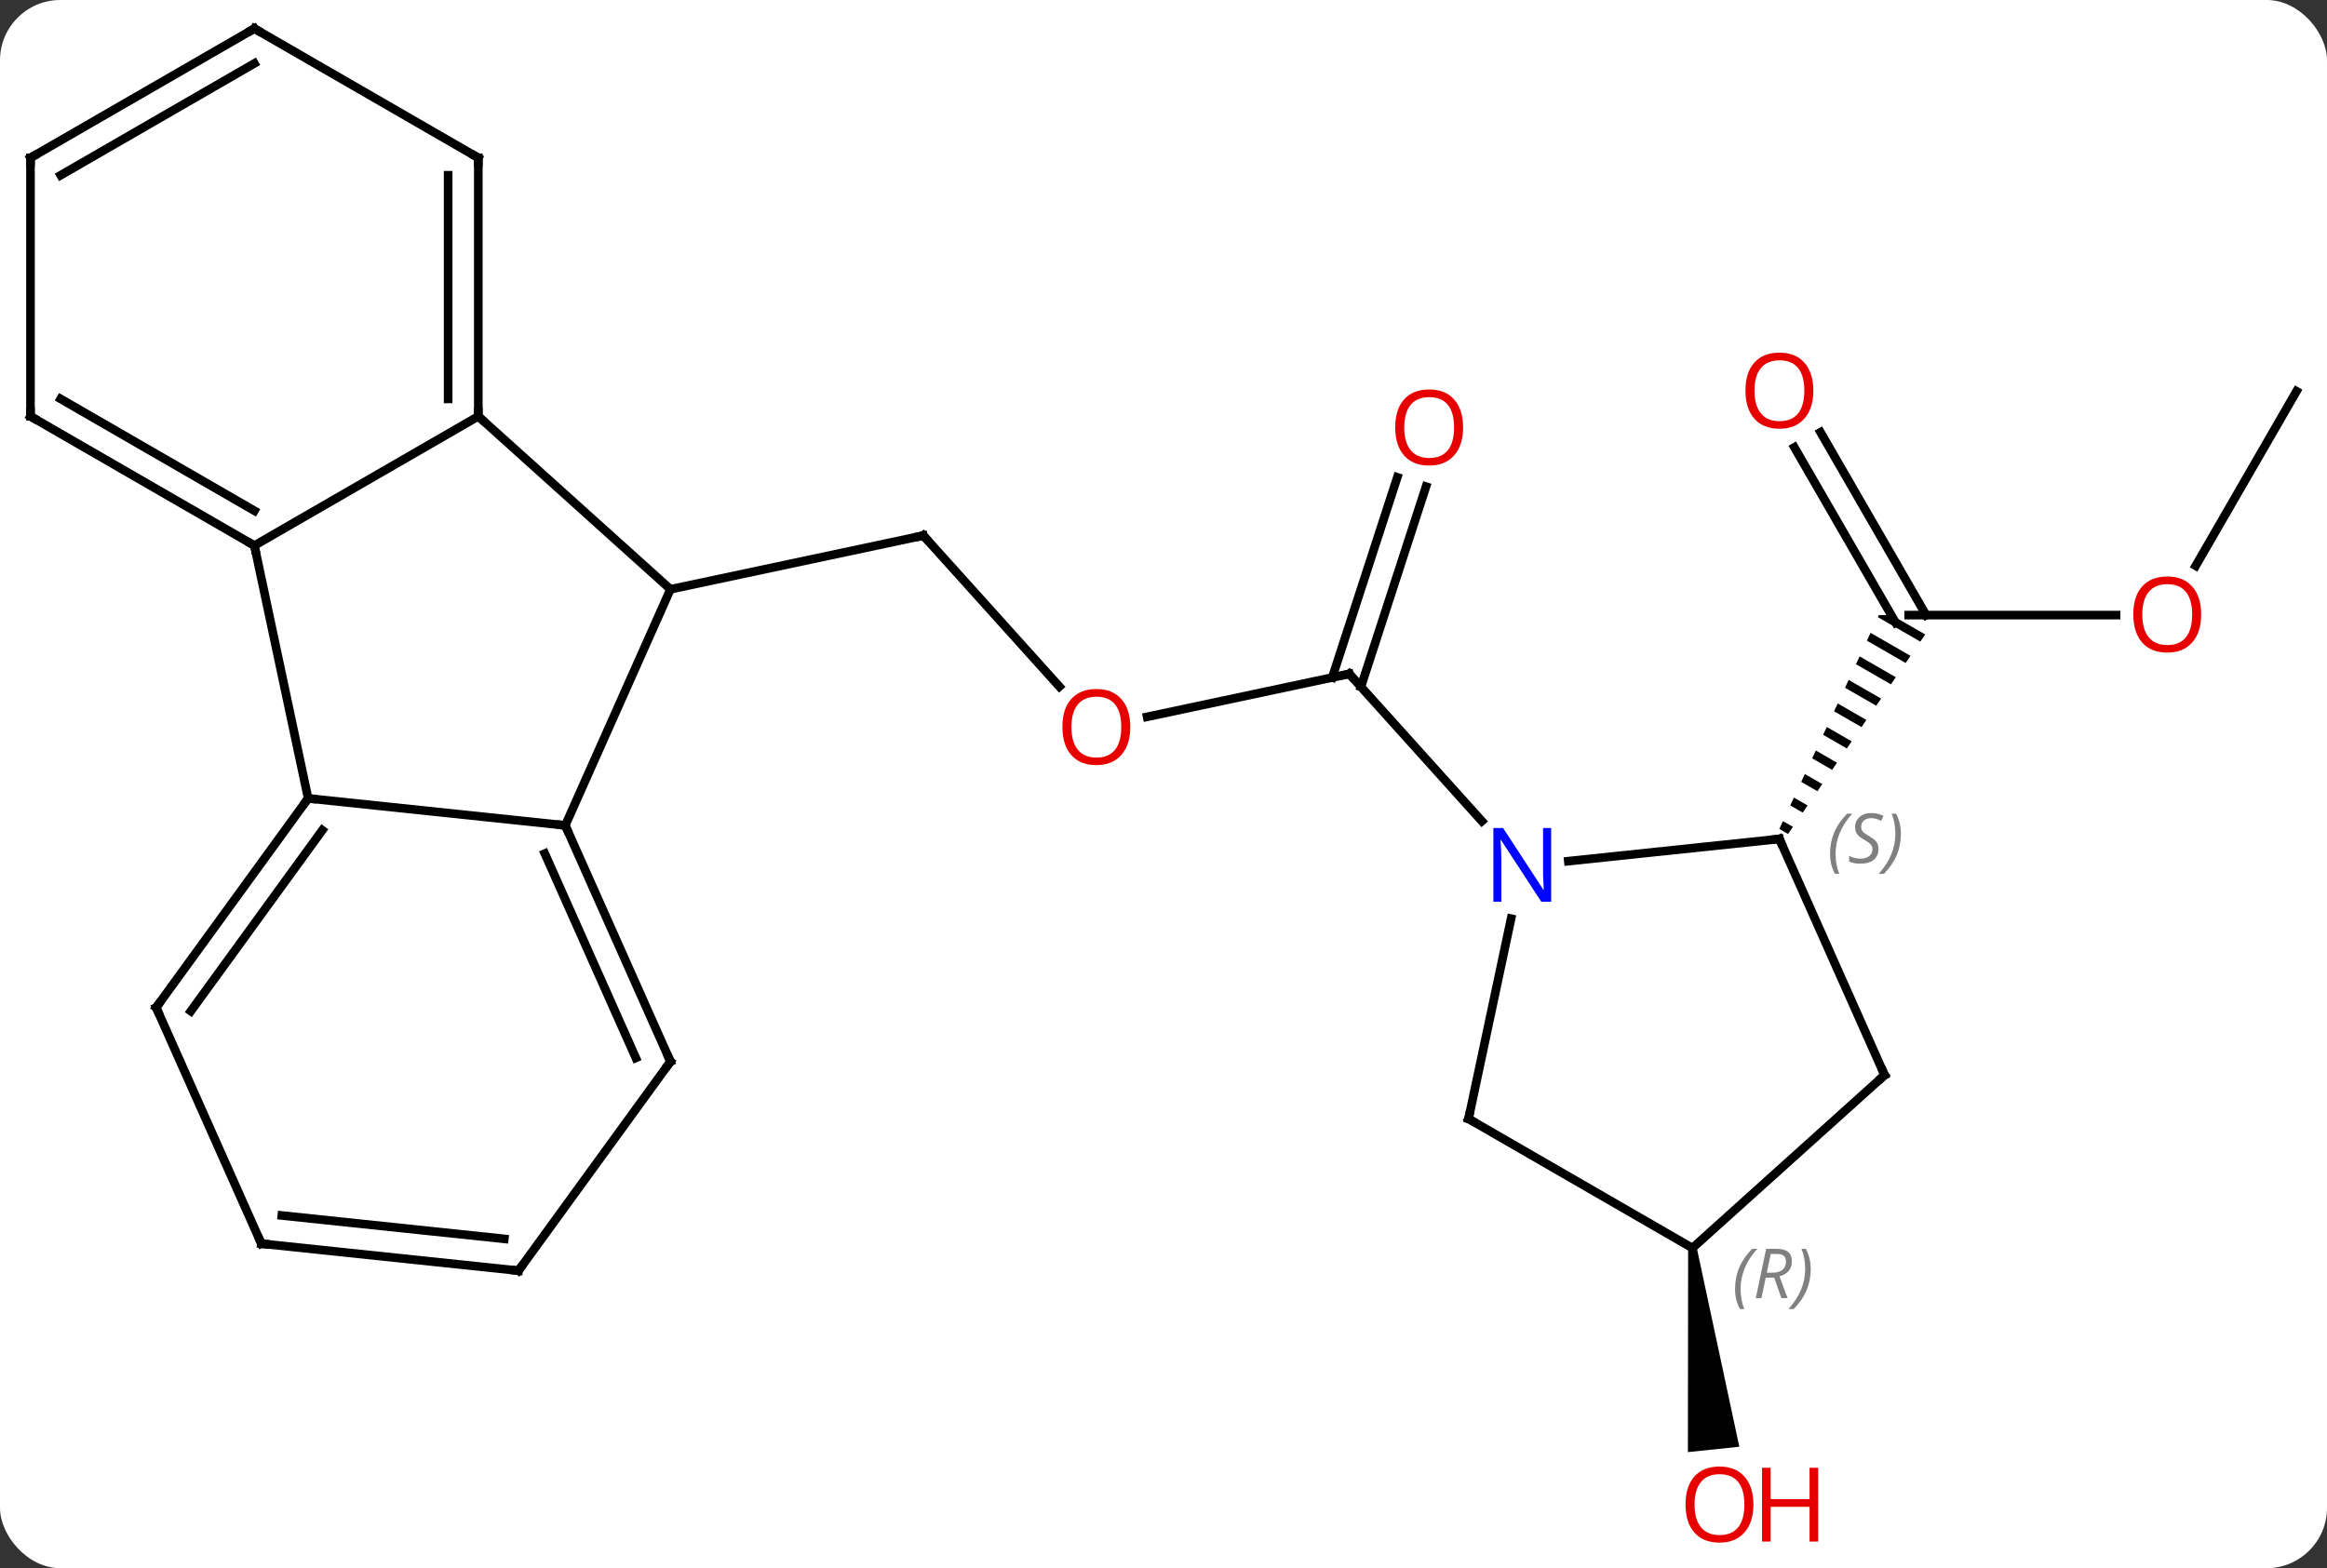 <svg width="270" viewBox="0 0 270 182" style="fill-opacity:1; color-rendering:auto; color-interpolation:auto; text-rendering:auto; stroke:black; stroke-linecap:square; stroke-miterlimit:10; shape-rendering:auto; stroke-opacity:1; fill:black; stroke-dasharray:none; font-weight:normal; stroke-width:1; font-family:'Open Sans'; font-style:normal; stroke-linejoin:miter; font-size:12; stroke-dashoffset:0; image-rendering:auto;" height="182" class="cas-substance-image" xmlns:xlink="http://www.w3.org/1999/xlink" xmlns="http://www.w3.org/2000/svg"><rect x="0" y="0" width="270" height="182" fill="#333333" stroke="none"/><svg class="cas-substance-single-component"><rect y="0" x="0" width="270" stroke="none" ry="7" rx="7" height="182" fill="white" class="cas-substance-group"/><svg y="0" x="0" width="270" viewBox="0 0 270 182" style="fill:black;" height="182" class="cas-substance-single-component-image"><svg><g><g transform="translate(135,89)" style="text-rendering:geometricPrecision; color-rendering:optimizeQuality; color-interpolation:linearRGB; stroke-linecap:butt; image-rendering:optimizeQuality;"><line y2="-9.318" y1="-26.847" x2="-12.081" x1="-27.864" style="fill:none;"/><line y2="-20.61" y1="-26.847" x2="-57.207" x1="-27.864" style="fill:none;"/><line y2="-10.791" y1="-5.807" x2="21.555" x1="-1.897" style="fill:none;"/><line y2="-32.526" y1="-9.289" x2="30.457" x1="22.907" style="fill:none;"/><line y2="-33.608" y1="-10.371" x2="27.129" x1="19.578" style="fill:none;"/><line y2="6.296" y1="-10.791" x2="36.938" x1="21.555" style="fill:none;"/><line y2="-17.613" y1="-17.613" x2="110.525" x1="86.463" style="fill:none;"/><line y2="-38.832" y1="-17.613" x2="76.232" x1="88.484" style="fill:none;"/><line y2="-37.082" y1="-16.738" x2="73.201" x1="84.948" style="fill:none;"/><path style="stroke:none;" d="M82.999 -17.613 L82.999 -17.613 L82.888 -17.376 L87.812 -14.536 L87.812 -14.536 L88.381 -15.363 L84.479 -17.613 ZM82.041 -15.555 L81.618 -14.644 L86.107 -12.056 L86.675 -12.883 L82.041 -15.555 ZM80.771 -12.823 L80.347 -11.913 L84.402 -9.575 L84.402 -9.575 L84.97 -10.402 L80.771 -12.823 ZM79.5 -10.092 L79.077 -9.181 L79.077 -9.181 L82.696 -7.094 L83.265 -7.921 L79.5 -10.092 ZM78.23 -7.361 L77.806 -6.45 L80.991 -4.614 L80.991 -4.614 L81.559 -5.44 L81.559 -5.44 L78.23 -7.361 ZM76.959 -4.629 L76.536 -3.719 L79.286 -2.133 L79.854 -2.96 L76.959 -4.629 ZM75.689 -1.898 L75.265 -0.987 L77.58 0.348 L78.149 -0.479 L75.689 -1.898 ZM74.418 0.834 L73.994 1.744 L73.994 1.744 L75.875 2.829 L76.444 2.002 L76.444 2.002 L74.418 0.834 ZM73.147 3.565 L72.724 4.476 L74.17 5.309 L74.738 4.482 L73.147 3.565 ZM71.877 6.297 L71.453 7.207 L71.453 7.207 L72.464 7.79 L73.033 6.963 L71.877 6.297 Z"/><line y2="-43.593" y1="-23.335" x2="131.463" x1="119.766" style="fill:none;"/><path style="stroke:none;" d="M60.874 55.9 L61.868 55.796 L66.812 78.904 L60.845 79.531 Z"/><line y2="-40.683" y1="-20.61" x2="-79.503" x1="-57.207" style="fill:none;"/><line y2="6.795" y1="-20.61" x2="-69.411" x1="-57.207" style="fill:none;"/><line y2="-25.683" y1="-40.683" x2="-105.483" x1="-79.503" style="fill:none;"/><line y2="-70.683" y1="-40.683" x2="-79.503" x1="-79.503" style="fill:none;"/><line y2="-68.662" y1="-42.704" x2="-83.003" x1="-83.003" style="fill:none;"/><line y2="3.66" y1="6.795" x2="-99.246" x1="-69.411" style="fill:none;"/><line y2="34.203" y1="6.795" x2="-57.207" x1="-69.411" style="fill:none;"/><line y2="33.781" y1="10.065" x2="-61.226" x1="-71.786" style="fill:none;"/><line y2="3.66" y1="-25.683" x2="-99.246" x1="-105.483" style="fill:none;"/><line y2="-40.683" y1="-25.683" x2="-131.463" x1="-105.483" style="fill:none;"/><line y2="-42.704" y1="-29.724" x2="-127.963" x1="-105.483" style="fill:none;"/><line y2="-85.683" y1="-70.683" x2="-105.483" x1="-79.503" style="fill:none;"/><line y2="27.93" y1="3.66" x2="-116.88" x1="-99.246" style="fill:none;"/><line y2="28.352" y1="7.352" x2="-112.861" x1="-97.602" style="fill:none;"/><line y2="58.473" y1="34.203" x2="-74.841" x1="-57.207" style="fill:none;"/><line y2="-70.683" y1="-40.683" x2="-131.463" x1="-131.463" style="fill:none;"/><line y2="-70.683" y1="-85.683" x2="-131.463" x1="-105.483" style="fill:none;"/><line y2="-68.662" y1="-81.641" x2="-127.963" x1="-105.483" style="fill:none;"/><line y2="55.338" y1="27.93" x2="-104.676" x1="-116.88" style="fill:none;"/><line y2="55.338" y1="58.473" x2="-104.676" x1="-74.841" style="fill:none;"/><line y2="52.068" y1="54.781" x2="-102.301" x1="-76.485" style="fill:none;"/><line y2="8.367" y1="10.943" x2="71.463" x1="46.969" style="fill:none;"/><line y2="40.848" y1="17.617" x2="35.391" x1="40.329" style="fill:none;"/><line y2="35.775" y1="8.367" x2="83.667" x1="71.463" style="fill:none;"/><line y2="55.848" y1="40.848" x2="61.371" x1="35.391" style="fill:none;"/><line y2="55.848" y1="35.775" x2="61.371" x1="83.667" style="fill:none;"/><path style="fill:none; stroke-miterlimit:5;" d="M-27.529 -26.475 L-27.864 -26.847 L-28.353 -26.743"/></g><g transform="translate(135,89)" style="stroke-linecap:butt; fill:rgb(230,0,0); text-rendering:geometricPrecision; color-rendering:optimizeQuality; image-rendering:optimizeQuality; font-family:'Open Sans'; stroke:rgb(230,0,0); color-interpolation:linearRGB; stroke-miterlimit:5;"><path style="stroke:none;" d="M-3.853 -4.624 Q-3.853 -2.562 -4.893 -1.382 Q-5.932 -0.202 -7.775 -0.202 Q-9.666 -0.202 -10.697 -1.367 Q-11.729 -2.531 -11.729 -4.64 Q-11.729 -6.734 -10.697 -7.882 Q-9.666 -9.031 -7.775 -9.031 Q-5.916 -9.031 -4.885 -7.859 Q-3.853 -6.687 -3.853 -4.624 ZM-10.682 -4.624 Q-10.682 -2.89 -9.939 -1.984 Q-9.197 -1.077 -7.775 -1.077 Q-6.354 -1.077 -5.627 -1.976 Q-4.9 -2.874 -4.9 -4.624 Q-4.9 -6.359 -5.627 -7.249 Q-6.354 -8.14 -7.775 -8.14 Q-9.197 -8.14 -9.939 -7.242 Q-10.682 -6.343 -10.682 -4.624 Z"/><path style="fill:none; stroke:black;" d="M21.066 -10.687 L21.555 -10.791 L21.89 -10.419"/><path style="stroke:none;" d="M34.763 -39.391 Q34.763 -37.329 33.723 -36.149 Q32.684 -34.969 30.841 -34.969 Q28.95 -34.969 27.919 -36.133 Q26.887 -37.298 26.887 -39.407 Q26.887 -41.501 27.919 -42.649 Q28.95 -43.798 30.841 -43.798 Q32.7 -43.798 33.731 -42.626 Q34.763 -41.454 34.763 -39.391 ZM27.934 -39.391 Q27.934 -37.657 28.677 -36.751 Q29.419 -35.844 30.841 -35.844 Q32.263 -35.844 32.989 -36.743 Q33.716 -37.641 33.716 -39.391 Q33.716 -41.126 32.989 -42.016 Q32.263 -42.907 30.841 -42.907 Q29.419 -42.907 28.677 -42.008 Q27.934 -41.11 27.934 -39.391 Z"/><path style="stroke:none;" d="M120.4 -17.683 Q120.4 -15.621 119.361 -14.441 Q118.322 -13.261 116.479 -13.261 Q114.588 -13.261 113.557 -14.425 Q112.525 -15.59 112.525 -17.699 Q112.525 -19.793 113.557 -20.941 Q114.588 -22.09 116.479 -22.09 Q118.338 -22.09 119.369 -20.918 Q120.4 -19.746 120.4 -17.683 ZM113.572 -17.683 Q113.572 -15.949 114.315 -15.043 Q115.057 -14.136 116.479 -14.136 Q117.9 -14.136 118.627 -15.035 Q119.354 -15.933 119.354 -17.683 Q119.354 -19.418 118.627 -20.308 Q117.9 -21.199 116.479 -21.199 Q115.057 -21.199 114.315 -20.3 Q113.572 -19.402 113.572 -17.683 Z"/><path style="stroke:none;" d="M75.4 -43.663 Q75.4 -41.601 74.361 -40.421 Q73.322 -39.241 71.479 -39.241 Q69.588 -39.241 68.557 -40.406 Q67.525 -41.57 67.525 -43.679 Q67.525 -45.773 68.557 -46.921 Q69.588 -48.07 71.479 -48.07 Q73.338 -48.07 74.369 -46.898 Q75.4 -45.726 75.4 -43.663 ZM68.572 -43.663 Q68.572 -41.929 69.315 -41.023 Q70.057 -40.116 71.479 -40.116 Q72.9 -40.116 73.627 -41.015 Q74.354 -41.913 74.354 -43.663 Q74.354 -45.398 73.627 -46.288 Q72.9 -47.179 71.479 -47.179 Q70.057 -47.179 69.315 -46.281 Q68.572 -45.382 68.572 -43.663 Z"/><path style="stroke:none;" d="M68.447 85.613 Q68.447 87.675 67.407 88.855 Q66.368 90.035 64.525 90.035 Q62.634 90.035 61.603 88.871 Q60.572 87.706 60.572 85.597 Q60.572 83.503 61.603 82.355 Q62.634 81.206 64.525 81.206 Q66.384 81.206 67.415 82.378 Q68.447 83.55 68.447 85.613 ZM61.618 85.613 Q61.618 87.347 62.361 88.253 Q63.103 89.16 64.525 89.16 Q65.947 89.16 66.673 88.261 Q67.4 87.363 67.4 85.613 Q67.4 83.878 66.673 82.988 Q65.947 82.097 64.525 82.097 Q63.103 82.097 62.361 82.996 Q61.618 83.894 61.618 85.613 Z"/><path style="stroke:none;" d="M75.962 89.91 L74.962 89.91 L74.962 85.878 L70.447 85.878 L70.447 89.91 L69.447 89.91 L69.447 81.347 L70.447 81.347 L70.447 84.988 L74.962 84.988 L74.962 81.347 L75.962 81.347 L75.962 89.91 Z"/><path style="fill:none; stroke:black;" d="M-79.503 -41.183 L-79.503 -40.683 L-79.131 -40.349"/><path style="fill:none; stroke:black;" d="M-69.208 7.252 L-69.411 6.795 L-69.908 6.743"/><path style="fill:none; stroke:black;" d="M-105.916 -25.933 L-105.483 -25.683 L-105.379 -25.194"/><path style="fill:none; stroke:black;" d="M-79.503 -70.183 L-79.503 -70.683 L-79.936 -70.933"/><path style="fill:none; stroke:black;" d="M-99.54 4.064 L-99.246 3.66 L-98.749 3.712"/><path style="fill:none; stroke:black;" d="M-57.41 33.746 L-57.207 34.203 L-57.501 34.608"/><path style="fill:none; stroke:black;" d="M-131.03 -40.433 L-131.463 -40.683 L-131.463 -41.183"/><path style="fill:none; stroke:black;" d="M-105.05 -85.433 L-105.483 -85.683 L-105.916 -85.433"/><path style="fill:none; stroke:black;" d="M-116.586 27.526 L-116.88 27.93 L-116.677 28.387"/><path style="fill:none; stroke:black;" d="M-74.547 58.069 L-74.841 58.473 L-75.338 58.421"/><path style="fill:none; stroke:black;" d="M-131.463 -70.183 L-131.463 -70.683 L-131.03 -70.933"/><path style="fill:none; stroke:black;" d="M-104.879 54.881 L-104.676 55.338 L-104.179 55.39"/><path style="fill:rgb(0,5,255); stroke:none;" d="M44.98 15.661 L43.839 15.661 L39.151 8.474 L39.105 8.474 Q39.198 9.739 39.198 10.786 L39.198 15.661 L38.276 15.661 L38.276 7.099 L39.401 7.099 L44.073 14.255 L44.12 14.255 Q44.12 14.099 44.073 13.239 Q44.026 12.38 44.042 12.005 L44.042 7.099 L44.98 7.099 L44.98 15.661 Z"/><path style="fill:none; stroke:black;" d="M70.966 8.419 L71.463 8.367 L71.666 8.824"/></g><g transform="translate(135,89)" style="stroke-linecap:butt; font-size:8.4px; fill:gray; text-rendering:geometricPrecision; image-rendering:optimizeQuality; color-rendering:optimizeQuality; font-family:'Open Sans'; font-style:italic; stroke:gray; color-interpolation:linearRGB; stroke-miterlimit:5;"><path style="stroke:none;" d="M77.341 10.093 Q77.341 8.765 77.809 7.64 Q78.278 6.515 79.309 5.437 L79.919 5.437 Q78.95 6.5 78.466 7.671 Q77.981 8.843 77.981 10.078 Q77.981 11.406 78.419 12.421 L77.903 12.421 Q77.341 11.39 77.341 10.093 ZM82.963 9.5 Q82.963 10.328 82.416 10.781 Q81.87 11.234 80.87 11.234 Q80.463 11.234 80.151 11.179 Q79.838 11.125 79.557 10.984 L79.557 10.328 Q80.182 10.656 80.885 10.656 Q81.51 10.656 81.885 10.359 Q82.26 10.062 82.26 9.546 Q82.26 9.234 82.057 9.007 Q81.854 8.781 81.291 8.453 Q80.698 8.125 80.471 7.796 Q80.245 7.468 80.245 7.015 Q80.245 6.281 80.76 5.82 Q81.276 5.359 82.12 5.359 Q82.495 5.359 82.831 5.437 Q83.166 5.515 83.541 5.687 L83.276 6.281 Q83.026 6.125 82.706 6.039 Q82.385 5.953 82.12 5.953 Q81.588 5.953 81.268 6.226 Q80.948 6.5 80.948 6.968 Q80.948 7.171 81.018 7.32 Q81.088 7.468 81.229 7.601 Q81.37 7.734 81.791 7.984 Q82.354 8.328 82.557 8.523 Q82.76 8.718 82.862 8.953 Q82.963 9.187 82.963 9.5 ZM85.558 7.781 Q85.558 9.109 85.081 10.242 Q84.605 11.375 83.589 12.421 L82.98 12.421 Q84.917 10.265 84.917 7.781 Q84.917 6.453 84.48 5.437 L84.995 5.437 Q85.558 6.5 85.558 7.781 Z"/><path style="fill:none; stroke:black;" d="M35.495 40.359 L35.391 40.848 L35.824 41.098"/><path style="fill:none; stroke:black;" d="M83.464 35.318 L83.667 35.775 L83.295 36.109"/><path style="stroke:none;" d="M66.318 60.596 Q66.318 59.268 66.787 58.143 Q67.256 57.018 68.287 55.939 L68.896 55.939 Q67.928 57.002 67.443 58.174 Q66.959 59.346 66.959 60.58 Q66.959 61.908 67.396 62.924 L66.881 62.924 Q66.318 61.893 66.318 60.596 ZM69.878 59.283 L69.378 61.658 L68.722 61.658 L69.925 55.939 L71.175 55.939 Q72.909 55.939 72.909 57.377 Q72.909 58.736 71.472 59.127 L72.409 61.658 L71.691 61.658 L70.863 59.283 L69.878 59.283 ZM70.456 56.533 Q70.066 58.455 70.003 58.705 L70.659 58.705 Q71.409 58.705 71.816 58.377 Q72.222 58.049 72.222 57.424 Q72.222 56.955 71.964 56.744 Q71.706 56.533 71.113 56.533 L70.456 56.533 ZM75.096 58.283 Q75.096 59.611 74.619 60.744 Q74.142 61.877 73.127 62.924 L72.517 62.924 Q74.455 60.768 74.455 58.283 Q74.455 56.955 74.017 55.939 L74.533 55.939 Q75.096 57.002 75.096 58.283 Z"/></g></g></svg></svg></svg></svg>